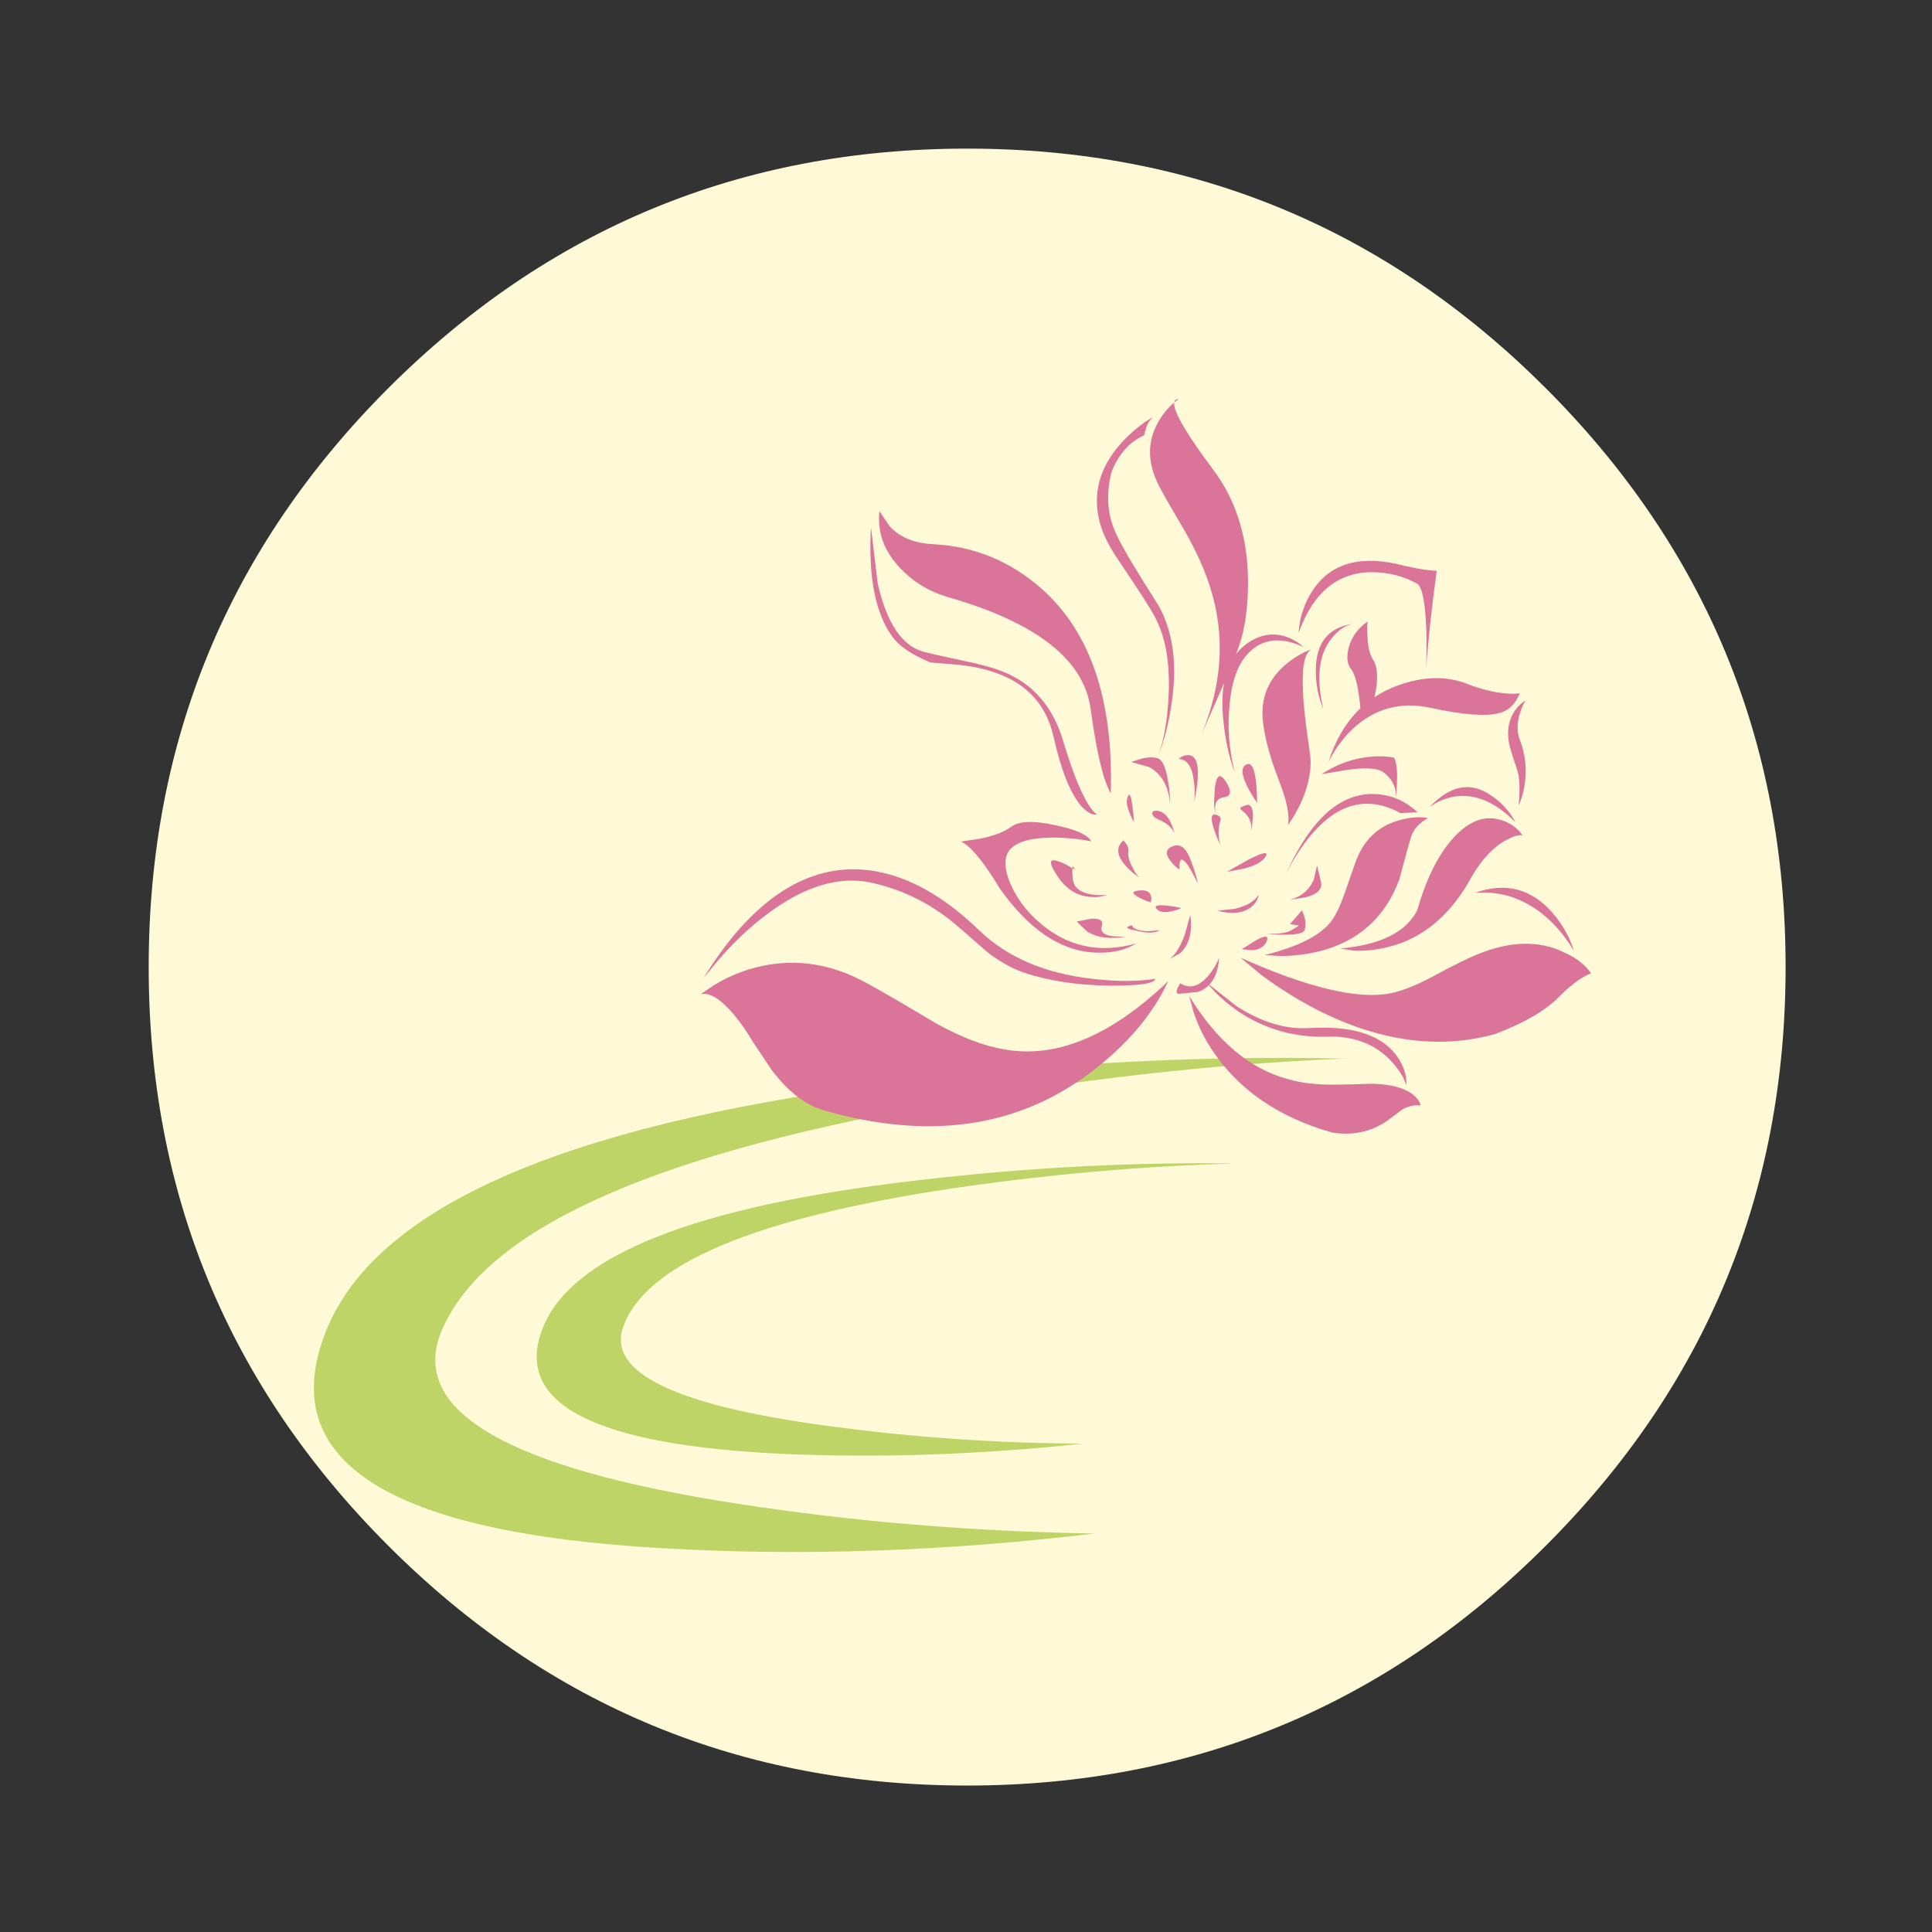 <?xml version="1.0" encoding="utf-8"?>
<!-- Generator: Adobe Illustrator 16.0.0, SVG Export Plug-In . SVG Version: 6.00 Build 0)  -->
<!DOCTYPE svg PUBLIC "-//W3C//DTD SVG 1.1//EN" "http://www.w3.org/Graphics/SVG/1.1/DTD/svg11.dtd">
<svg version="1.1" id="Layer_1" xmlns="http://www.w3.org/2000/svg" xmlns:xlink="http://www.w3.org/1999/xlink" x="0px" y="0px"
	 width="300px" height="300px" viewBox="0 0 300 300" enable-background="new 0 0 300 300" xml:space="preserve">
<rect x="0" y="0" width="300" height="300" fill="#333333" stroke="none"/>
<g>
	<path fill="#FEFAD8" d="M277.268,150.167c0,35.101-12.412,65.052-37.238,89.853c-24.801,24.826-54.75,37.238-89.851,37.238
		s-65.063-12.412-89.889-37.238c-24.801-24.801-37.201-54.752-37.201-89.853c0-35.099,12.4-65.063,37.201-89.887
		c24.825-24.802,54.788-37.203,89.889-37.203s65.05,12.4,89.851,37.203C264.854,85.104,277.268,115.068,277.268,150.167z"/>
	<path fill="#BED467" d="M168.066,224.17c-15.861,1.7-31.212,2.234-46.054,1.604c-29.854-1.313-42.425-7.847-37.713-19.604
		c4.446-11.246,23.708-18.861,57.789-22.846c17.075-2.016,33.691-2.902,49.844-2.66c-14.523,0.389-29.365,1.701-44.522,3.936
		c-30.389,4.615-47.271,11.771-50.646,21.461c-2.552,7.215,8.563,12.401,33.338,15.56
		C142.49,223.246,155.146,224.098,168.066,224.17z M169.926,238.125c-23.1,2.77-45.374,3.533-66.823,2.295
		c-42.947-2.38-60.448-13.602-52.507-33.666c7.532-19.021,36.183-31.798,85.955-38.332c24.85-3.23,48.971-4.578,72.361-4.045
		c-20.77,0.852-42.191,3.28-64.271,7.289c-44.161,7.846-69.511,19.492-76.045,34.941c-5.246,12.389,10.057,21.352,45.909,26.89
		C132.434,236.268,150.906,237.809,169.926,238.125z"/>
	<path fill="#DA7499" d="M232.705,110.743c-1.991,0.535-5.525,0.255-10.604-0.837c-4.64-0.996-8.67,0.108-12.097,3.315
		c-1.044,0.997-1.979,2.151-2.806,3.461c-0.389,0.632-0.693,1.179-0.91,1.641c1.092-3.451,2.745-6.232,4.954-8.345
		c-0.291-3.231-0.775-5.258-1.457-6.085c-0.604-0.752-0.729-1.857-0.365-3.315c0.438-1.652,1.422-3.013,2.953-4.081
		c-0.097,0.704-0.108,1.469-0.038,2.296c0.074,1.675,0.377,2.914,0.913,3.716c0.483,0.753,0.666,1.967,0.546,3.643
		c-0.097,0.778-0.219,1.482-0.363,2.114c1.043-0.705,2.186-1.288,3.424-1.749c4.08-1.532,7.797-1.616,11.149-0.256
		c2.089,0.802,4.058,1.275,5.902,1.421c0.897,0.072,1.592,0.06,2.075-0.036C235.307,109.371,234.212,110.403,232.705,110.743z
		 M242.837,147.872c1.917,0.85,3.326,1.943,4.226,3.278c-1.385,0.485-3.061,1.713-5.028,3.681c-2.041,2.089-5.319,3.996-9.837,5.722
		c-8.696,2.428-17.903,1.189-27.618-3.717c-3.015-1.555-5.916-3.365-8.708-5.43l-3.244-2.696
		c10.445,4.664,18.191,6.511,23.247,5.538c1.746-0.34,3.911-1.189,6.485-2.551c3.399-1.847,5.842-3.049,7.322-3.607
		C234.662,146.099,239.047,146.026,242.837,147.872z M230.593,138.58l-1.493,0.038c4.688-1.652,8.658-0.632,11.916,3.06
		c1.576,1.798,2.707,3.79,3.387,5.977c-2.648-4.373-5.987-7.203-10.02-8.49C233.096,138.799,231.83,138.605,230.593,138.58z
		 M235.329,127.686c-3.11-3.133-6.242-4.469-9.399-4.008c-0.972,0.146-1.92,0.462-2.844,0.947l-1.057,0.656
		c3.156-3.352,6.314-3.947,9.474-1.785C233.105,124.541,234.383,125.938,235.329,127.686z M236.423,129.69
		c-0.632-0.073-1.435,0.158-2.405,0.692c-1.992,1.021-3.789,2.878-5.392,5.576c-3.255,6.071-7.64,9.777-13.153,11.113
		c-1.748,0.438-3.498,0.619-5.248,0.546l-2.148-0.329c6.267-0.559,10.263-2.538,11.986-5.938c1.287-4.517,2.978-8.052,5.064-10.602
		c2.602-3.159,5.27-4.288,8.016-3.39C234.505,127.771,235.598,128.548,236.423,129.69z M236.094,110.525
		c-0.508,1.458-0.582,2.793-0.217,4.008c0.996,2.501,1.273,4.992,0.837,7.469c-0.194,1.238-0.498,2.246-0.911,3.024
		c0.268-2.575,0.172-4.481-0.291-5.721c-0.705-2.015-1.117-3.4-1.238-4.153c-0.291-1.87,0.047-3.511,1.021-4.919
		c0.533-0.68,1.065-1.166,1.603-1.457C236.581,109.237,236.313,109.82,236.094,110.525z M183.007,61.991
		c-0.243,0.146-0.462,0.316-0.653,0.511c-0.051,0.121-0.051,0.303,0,0.546c0.314,1.652,2.306,4.919,5.975,9.801
		c3.667,4.858,5.488,10.786,5.466,17.782c-0.024,3.521-0.427,6.546-1.202,9.073c-0.099,0.34-0.314,0.959-0.658,1.858
		c0.487-0.631,1.07-1.191,1.75-1.677c2.064-1.409,4.131-1.725,6.193-0.946c1.044,0.388,1.885,0.911,2.516,1.566
		c-0.752-0.438-1.678-0.753-2.77-0.947c-2.139-0.364-3.946,0.146-5.43,1.53c-1.797,1.604-2.879,4.312-3.243,8.126
		c-0.39,3.474-0.134,7.044,0.767,10.712c-0.9-2.453-1.48-5.137-1.751-8.053c-0.241-2.186-0.205-4.117,0.109-5.793
		c-0.946,2.138-2.124,4.81-3.533,8.016c3.255-7.821,3.729-15.4,1.42-22.736c-0.8-2.648-2.101-5.563-3.897-8.745
		c-1.967-3.327-3.314-5.684-4.045-7.068c-1.869-3.571-1.932-6.899-0.182-9.985c0.705-1.262,1.542-2.282,2.516-3.06
		c0-0.195,0.07-0.34,0.217-0.438C182.716,61.991,182.859,61.967,183.007,61.991z M177.98,66.364l-0.33,1.239
		c-0.582,0.243-1.238,0.644-1.969,1.202c-1.359,1.167-2.392,2.673-3.096,4.518c-0.9,3.596-0.62,6.863,0.838,9.802
		c0.875,1.895,3.021,5.513,6.448,10.857c2.333,4.153,3.002,9.353,2.004,15.594c-0.461,2.94-1.129,5.527-2.004,7.762
		c0.899-2.526,1.435-5.733,1.604-9.62c0.217-5.295-0.634-9.509-2.552-12.643c-0.512-0.948-2.212-3.572-5.101-7.871
		c-1.557-2.234-2.574-4.274-3.063-6.121c-1.144-4.396-0.049-8.465,3.279-12.206c1.604-1.773,3.291-3.159,5.064-4.154
		C178.646,65.064,178.27,65.611,177.98,66.364z M144.932,84.509c6.363,0.316,11.985,2.636,16.869,6.96
		c7.557,6.729,11.113,17.307,10.676,31.735c-0.242-0.388-0.582-1.202-1.021-2.441c-0.779-2.55-1.481-6.133-2.113-10.749
		c-1.045-7.603-8.44-13.372-22.188-17.308c-2.939-0.873-5.418-2.392-7.434-4.554c-2.454-2.599-3.511-5.527-3.17-8.782l1.604,2.369
		C139.732,83.44,141.993,84.363,144.932,84.509z M144.42,102.836c-2.623-1.093-4.481-2.295-5.574-3.606
		c-2.842-3.572-4.044-9.366-3.607-17.382l1.058,8.782c1.383,6.048,3.703,9.558,6.959,10.53c0.972,0.267,3.05,0.741,6.229,1.421
		c2.648,0.534,4.736,1.104,6.268,1.712c4.664,1.87,7.787,5.49,9.365,10.858c1.579,5.271,3.06,8.792,4.442,10.566
		c0.293,0.365,0.571,0.631,0.84,0.801l-0.219-0.036c-0.606,0.072-1.349-0.34-2.223-1.24c-1.727-1.967-3.184-5.587-4.371-10.857
		c-1.166-5.248-4.531-8.672-10.094-10.275c-1.629-0.486-3.57-0.813-5.831-0.984C145.623,102.982,144.542,102.885,144.42,102.836z
		 M135.566,137.123c-5.563-1.312-11.611,0.74-18.146,6.158c-2.04,1.7-4.008,3.644-5.902,5.83l-2.26,2.733
		c6.923-11.198,14.674-16.821,23.247-16.87c6.535,0.049,13.044,3.206,19.53,9.474c4.348,4.201,10.214,6.716,17.599,7.543
		c3.716,0.437,6.972,0.437,9.765,0c-0.096,0.729-2.453,1.079-7.068,1.057c-5.027-0.049-9.496-0.729-13.407-2.041
		c-1.821-0.656-3.632-1.664-5.429-3.024c-0.196-0.146-1.678-1.433-4.445-3.862C145.065,140.597,140.57,138.265,135.566,137.123z
		 M157.027,128.378c1.213-0.898,3.475-0.983,6.777-0.254c3.206,0.656,5.088,1.494,5.647,2.515c-2.017-0.39-4.082-0.583-6.195-0.583
		c-4.226,0.073-6.569,1.093-7.03,3.061c-0.268,1.287,0.034,2.83,0.909,4.628c0.923,1.942,2.246,3.692,3.972,5.246
		c4.422,3.984,9.535,5.15,15.34,3.499c-1.747,1.093-3.948,1.566-6.594,1.421c-5.295-0.316-10.19-3.667-14.685-10.057
		c-0.606-1.043-1.299-2.114-2.077-3.206c-1.604-2.26-2.902-3.584-3.897-3.971l2.95-0.438
		C154.331,129.8,155.96,129.18,157.027,128.378z M164.277,133.735c0.682,0.194,1.434,0.558,2.26,1.093
		c0-0.219,0.025-0.304,0.072-0.255c0.072,0,0.172,0.157,0.293,0.474c-0.146-0.097-0.269-0.169-0.365-0.218
		c-0.049,0.243-0.036,0.777,0.038,1.603c0.12,1.313,1.057,2.125,2.806,2.44c0.872,0.147,1.723,0.17,2.549,0.074
		c-0.777,0.292-1.662,0.4-2.658,0.327c-2.09-0.17-3.791-1.264-5.104-3.279C162.834,134.002,162.87,133.249,164.277,133.735z
		 M220.025,88.262c1.408,0.243,2.431,0.365,3.061,0.365c-0.852,6.365-1.396,11.478-1.639,15.34c0.072-1.944,0.086-3.96,0.035-6.048
		c-0.146-4.105-0.584-6.51-1.312-7.215c-2.162-1.238-4.565-1.857-7.213-1.857c-5.298,0.048-9.062,3.182-11.296,9.4
		c0.023-0.607,0.121-1.336,0.292-2.187c0.437-1.749,1.104-3.267,2.002-4.555c2.842-4.154,7.506-5.38,13.992-3.679L220.025,88.262z
		 M205.488,110.124c-0.803-1.967-1.189-3.983-1.168-6.049c0-4.25,1.933-6.655,5.795-7.213c-1.239,0.242-2.356,1.007-3.352,2.294
		C204.771,101.61,204.346,105.267,205.488,110.124z M196.052,111.29c-0.171-3.23,1.032-5.939,3.606-8.126
		c1.336-1.117,2.695-1.906,4.08-2.368c-1.117,0.414-1.592,2.539-1.42,6.376c0.049,2.016,0.412,5.284,1.092,9.801
		c0.316,2.356-0.158,4.931-1.422,7.725c-0.654,1.361-1.322,2.502-2.002,3.425c0.314-1.506-0.184-3.899-1.495-7.178
		C197.01,117.035,196.197,113.816,196.052,111.29z M190.657,121.894c0.583,1.116,0.401,1.749-0.546,1.894
		c-0.875,0.098-1.348,0.583-1.422,1.458c-0.047,0.414,0,0.839,0.146,1.275c0.605,0.17,0.826,0.498,0.657,0.985
		c-0.365,1.092-0.365,2.332,0,3.716c-0.413-0.875-0.755-1.737-1.021-2.587c-0.535-1.627-0.414-2.333,0.363-2.114
		c-0.291-0.632-0.377-1.651-0.254-3.061c0.048-1.481,0.229-2.405,0.546-2.77C189.493,120.278,190.003,120.678,190.657,121.894z
		 M193.684,122.147c-0.875-1.773-0.972-2.89-0.291-3.351c1.142-0.779,1.748,1.178,1.82,5.867
		C194.652,123.885,194.145,123.046,193.684,122.147z M183.591,117.448c0.558-0.22,1.021-0.256,1.384-0.11
		c1.215,0.486,1.36,2.915,0.438,7.287c0.145-1.118,0.134-2.247-0.037-3.389c-0.268-2.234-1.07-3.364-2.404-3.388L183.591,117.448z
		 M181.402,121.456c0.195,1.166,0.291,2.308,0.291,3.424c-0.217-2.745-1.285-4.664-3.205-5.757l-2.842-0.8l1.349-0.438
		c1.069-0.316,1.979-0.365,2.733-0.146C180.506,117.958,181.063,119.196,181.402,121.456z M182.277,129.217
		c-0.438-0.85-1.238-1.506-2.404-1.968c-0.633-0.292-0.946-0.607-0.946-0.948c0.024-0.34,0.29-0.473,0.802-0.4
		c1.19,0.146,2.063,1.287,2.625,3.424C182.327,129.302,182.303,129.265,182.277,129.217z M182.206,131.366
		c1.142-0.413,2.063,0.389,2.769,2.406c0.414,1.068,0.764,2.235,1.057,3.497c-0.534-1.117-1.043-2.064-1.53-2.842
		c-0.995-1.433-1.444-1.226-1.349,0.62c-0.631-0.461-1.127-0.959-1.492-1.494C180.881,132.484,181.063,131.755,182.206,131.366z
		 M194.266,129.252c0.172-1.262-0.146-2.258-0.947-2.987c-0.463-0.414-0.705-0.631-0.728-0.656c-0.05-0.171,0.183-0.34,0.69-0.51
		c0.947-0.413,1.361,0.267,1.238,2.041C194.473,127.795,194.387,128.5,194.266,129.252z M175.829,125.099
		c0.12,0.802,0.206,1.651,0.254,2.551c-0.267-0.438-0.496-0.924-0.692-1.458c-0.461-1.069-0.547-1.906-0.254-2.514
		C175.404,123.07,175.635,123.544,175.829,125.099z M174.918,131.074c0.268,0.463,0.363,0.863,0.292,1.204
		c-0.099,0.68,0.156,1.555,0.765,2.623c0.219,0.51,0.534,0.972,0.948,1.385c-0.463-0.316-0.888-0.645-1.274-0.984
		c-2.188-1.992-2.588-3.595-1.203-4.81L174.918,131.074z M176.775,139.309c-1.045-0.558-1.045-0.898,0-1.02
		c1.093-0.146,1.736,0.122,1.933,0.802c0.12,0.315,0.108,0.655-0.038,1.02C177.918,139.868,177.287,139.601,176.775,139.309z
		 M193.102,134.9l-2.59,0.475l3.428-1.931c2.209-1.118,3.07-1.264,2.586-0.438C196.039,133.807,194.898,134.438,193.102,134.9z
		 M177.541,144.738l-1.786-0.365c-0.68-0.169-0.886-0.327-0.618-0.474c0.146-0.096,0.354-0.169,0.618-0.218
		c0.194,0.535,0.949,0.837,2.261,0.911c0.705,0,1.385-0.061,2.039-0.182C179.618,144.799,178.779,144.908,177.541,144.738z
		 M167.193,143.099l2.188-0.438c1.383-0.097,1.954,0.268,1.711,1.093c-0.291,0.875,0.231,1.41,1.565,1.604
		c0.706,0.073,1.422,0.097,2.151,0.073c-2.404,0.438-4.398,0.182-5.977-0.766L167.193,143.099z M191.678,141.132
		c1.848-0.414,3.098-1.142,3.754-2.186c-0.072,0.655-0.412,1.25-1.02,1.784c-1.217,1.069-3.002,1.299-5.357,0.692L191.678,141.132z
		 M183.443,140.986c-0.459,0.243-0.971,0.413-1.529,0.51c-1.094,0.244-1.859,0.133-2.296-0.328c-0.462-0.51,0.049-0.692,1.53-0.546
		C181.852,140.694,182.618,140.815,183.443,140.986z M213.141,168.277c2.938,0.096,5.053,0.679,6.338,1.748
		c0.684,0.582,1.045,1.129,1.095,1.641c-0.873-0.123-1.798,0.07-2.771,0.582c-1.066,0.777-1.904,1.396-2.514,1.857
		c-2.477,1.676-5.296,2.26-8.453,1.75c-8.283-2.356-14.479-6.607-18.583-12.752c-1.262-1.896-2.233-3.875-2.914-5.939l-0.692-2.516
		c4.349,7.068,9.484,11.381,15.414,12.936c2.017,0.582,4.358,0.863,7.03,0.838C208.57,168.422,210.59,168.373,213.141,168.277z
		 M202.172,141.35l0.363,0.947c0.221,0.777,0.232,1.482,0.038,2.114c-0.169,0.608-1.773,0.838-4.81,0.692l-1.021-0.109
		c1.604,0.048,2.771-0.085,3.498-0.401c0.607-0.315,1.094-0.607,1.458-0.874c-0.291-0.048-0.753-0.122-1.386-0.219L202.172,141.35z
		 M205.124,136.941c0.243,1.092-0.511,1.882-2.259,2.368l-2.659,0.438c1.797-0.461,3.06-1.505,3.788-3.133l0.51-2.223
		L205.124,136.941z M221.738,127.03c-1.409,0.777-2.295,1.786-2.661,3.024c-0.267,0.851-0.86,3.012-1.783,6.486
		c-2.188,5.902-6.329,9.632-12.426,11.185c-1.942,0.462-3.935,0.706-5.976,0.729l-2.551-0.145c5.393-1.336,8.902-3.158,10.531-5.466
		c0.63-0.898,1.249-2.21,1.855-3.936l1.822-5.21c1.262-3.352,3.522-5.466,6.776-6.34
		C218.957,126.896,220.427,126.788,221.738,127.03z M220.102,126.12l-2.627,0.146c-5.391-2.939-10.31-1.445-14.754,4.483
		c-1.24,1.65-2.298,3.411-3.173,5.282c3.571-8.112,7.858-12.352,12.863-12.717C215.35,123.144,217.914,124.079,220.102,126.12z
		 M213.029,117.484c1.408-0.098,2.551-0.036,3.426,0.182c0.51,0.705,0.619,2.781,0.327,6.231c0.024-0.461-0.036-0.971-0.181-1.531
		c-0.363-1.118-1.033-1.979-2.004-2.587c-0.947-0.534-2.783-0.607-5.502-0.218l-3.9,0.655
		C207.648,118.614,210.262,117.703,213.029,117.484z M187.563,151.589c0.752-0.875,1.334-1.834,1.748-2.878
		c-0.121,1.846-0.631,3.243-1.531,4.189l4.301,3.39c3.861,2.453,7.579,3.569,11.148,3.353c6.56-0.412,11.064,0.959,13.519,4.116
		c1.168,1.556,1.713,3.146,1.642,4.773c-0.392-1.216-1.154-2.441-2.298-3.681c-2.306-2.525-5.379-3.826-9.216-3.898
		c-5.441,0.293-10.325-1.02-14.648-3.936c-1.359-0.947-2.574-1.968-3.644-3.061l-0.874-0.982c-0.463,0.484-1.034,0.836-1.713,1.057
		l-2.988,0.291c-0.339-0.024-0.398-0.305-0.183-0.84l0.438-0.801C184.695,153.581,186.129,153.216,187.563,151.589z
		 M194.412,147.544l-1.604-0.146l2.221-1.384c1.435-0.802,1.992-0.766,1.677,0.109C196.316,147.021,195.551,147.495,194.412,147.544
		z M181.623,148.929c0.85-0.631,1.625-1.87,2.33-3.716l0.875-3.134c0.365,2.6-0.146,4.567-1.529,5.903L181.623,148.929z
		 M155.788,162.92c8.112,1.53,16.651-1.992,25.614-10.566c-2.428,5.224-6.461,9.959-12.098,14.211
		c-11.365,8.574-25.188,10.519-41.464,5.828c-2.77-0.801-5.427-2.865-7.979-6.192l-3.06-4.591c-0.778-1.36-1.7-2.686-2.77-3.973
		c-2.113-2.525-3.863-3.605-5.246-3.242l2.039-1.385c1.726-1.068,3.584-1.906,5.575-2.514c6.219-1.871,12.339-1.117,18.364,2.258
		c2.405,1.313,5.89,3.342,10.457,6.085C149.156,161.025,152.68,162.386,155.788,162.92z"/>
</g>
</svg>
